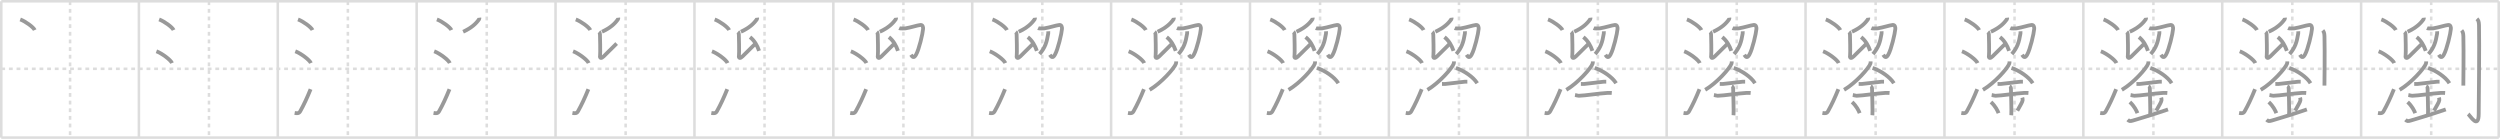 <svg width="1962px" height="109px" viewBox="0 0 1962 109" xmlns="http://www.w3.org/2000/svg" xmlns:xlink="http://www.w3.org/1999/xlink" xml:space="preserve" version="1.1" baseProfile="full">
<line x1="1" y1="1" x2="1961" y2="1" style="stroke:#ddd;stroke-width:2"></line>
<line x1="1" y1="1" x2="1" y2="108" style="stroke:#ddd;stroke-width:2"></line>
<line x1="1" y1="108" x2="1961" y2="108" style="stroke:#ddd;stroke-width:2"></line>
<line x1="1961" y1="1" x2="1961" y2="108" style="stroke:#ddd;stroke-width:2"></line>
<line x1="109" y1="1" x2="109" y2="108" style="stroke:#ddd;stroke-width:2"></line>
<line x1="218" y1="1" x2="218" y2="108" style="stroke:#ddd;stroke-width:2"></line>
<line x1="327" y1="1" x2="327" y2="108" style="stroke:#ddd;stroke-width:2"></line>
<line x1="436" y1="1" x2="436" y2="108" style="stroke:#ddd;stroke-width:2"></line>
<line x1="545" y1="1" x2="545" y2="108" style="stroke:#ddd;stroke-width:2"></line>
<line x1="654" y1="1" x2="654" y2="108" style="stroke:#ddd;stroke-width:2"></line>
<line x1="763" y1="1" x2="763" y2="108" style="stroke:#ddd;stroke-width:2"></line>
<line x1="872" y1="1" x2="872" y2="108" style="stroke:#ddd;stroke-width:2"></line>
<line x1="981" y1="1" x2="981" y2="108" style="stroke:#ddd;stroke-width:2"></line>
<line x1="1090" y1="1" x2="1090" y2="108" style="stroke:#ddd;stroke-width:2"></line>
<line x1="1199" y1="1" x2="1199" y2="108" style="stroke:#ddd;stroke-width:2"></line>
<line x1="1308" y1="1" x2="1308" y2="108" style="stroke:#ddd;stroke-width:2"></line>
<line x1="1417" y1="1" x2="1417" y2="108" style="stroke:#ddd;stroke-width:2"></line>
<line x1="1526" y1="1" x2="1526" y2="108" style="stroke:#ddd;stroke-width:2"></line>
<line x1="1635" y1="1" x2="1635" y2="108" style="stroke:#ddd;stroke-width:2"></line>
<line x1="1744" y1="1" x2="1744" y2="108" style="stroke:#ddd;stroke-width:2"></line>
<line x1="1853" y1="1" x2="1853" y2="108" style="stroke:#ddd;stroke-width:2"></line>
<line x1="1" y1="54" x2="1961" y2="54" style="stroke:#ddd;stroke-width:2;stroke-dasharray:3 3"></line>
<line x1="55" y1="1" x2="55" y2="108" style="stroke:#ddd;stroke-width:2;stroke-dasharray:3 3"></line>
<line x1="164" y1="1" x2="164" y2="108" style="stroke:#ddd;stroke-width:2;stroke-dasharray:3 3"></line>
<line x1="273" y1="1" x2="273" y2="108" style="stroke:#ddd;stroke-width:2;stroke-dasharray:3 3"></line>
<line x1="382" y1="1" x2="382" y2="108" style="stroke:#ddd;stroke-width:2;stroke-dasharray:3 3"></line>
<line x1="491" y1="1" x2="491" y2="108" style="stroke:#ddd;stroke-width:2;stroke-dasharray:3 3"></line>
<line x1="600" y1="1" x2="600" y2="108" style="stroke:#ddd;stroke-width:2;stroke-dasharray:3 3"></line>
<line x1="709" y1="1" x2="709" y2="108" style="stroke:#ddd;stroke-width:2;stroke-dasharray:3 3"></line>
<line x1="818" y1="1" x2="818" y2="108" style="stroke:#ddd;stroke-width:2;stroke-dasharray:3 3"></line>
<line x1="927" y1="1" x2="927" y2="108" style="stroke:#ddd;stroke-width:2;stroke-dasharray:3 3"></line>
<line x1="1036" y1="1" x2="1036" y2="108" style="stroke:#ddd;stroke-width:2;stroke-dasharray:3 3"></line>
<line x1="1145" y1="1" x2="1145" y2="108" style="stroke:#ddd;stroke-width:2;stroke-dasharray:3 3"></line>
<line x1="1254" y1="1" x2="1254" y2="108" style="stroke:#ddd;stroke-width:2;stroke-dasharray:3 3"></line>
<line x1="1363" y1="1" x2="1363" y2="108" style="stroke:#ddd;stroke-width:2;stroke-dasharray:3 3"></line>
<line x1="1472" y1="1" x2="1472" y2="108" style="stroke:#ddd;stroke-width:2;stroke-dasharray:3 3"></line>
<line x1="1581" y1="1" x2="1581" y2="108" style="stroke:#ddd;stroke-width:2;stroke-dasharray:3 3"></line>
<line x1="1690" y1="1" x2="1690" y2="108" style="stroke:#ddd;stroke-width:2;stroke-dasharray:3 3"></line>
<line x1="1799" y1="1" x2="1799" y2="108" style="stroke:#ddd;stroke-width:2;stroke-dasharray:3 3"></line>
<line x1="1908" y1="1" x2="1908" y2="108" style="stroke:#ddd;stroke-width:2;stroke-dasharray:3 3"></line>
<path d="M15.88,15.25c4.01,1.47,10.36,6.05,11.37,8.34" style="fill:none;stroke:#999;stroke-width:3"></path>

<path d="M124.88,15.25c4.01,1.47,10.36,6.05,11.37,8.34" style="fill:none;stroke:#999;stroke-width:3"></path>
<path d="M122.75,40.25c4.32,1.63,11.17,6.71,12.25,9.25" style="fill:none;stroke:#999;stroke-width:3"></path>

<path d="M233.88,15.25c4.01,1.47,10.36,6.05,11.37,8.34" style="fill:none;stroke:#999;stroke-width:3"></path>
<path d="M231.75,40.25c4.32,1.63,11.17,6.71,12.25,9.25" style="fill:none;stroke:#999;stroke-width:3"></path>
<path d="M231.25,88.65c2,0.35,3.37,0.44,4.34-1.27c2.81-4.97,5.61-11.04,8.16-17.38" style="fill:none;stroke:#999;stroke-width:3"></path>

<path d="M342.88,15.25c4.01,1.47,10.36,6.05,11.37,8.34" style="fill:none;stroke:#999;stroke-width:3"></path>
<path d="M340.75,40.25c4.32,1.63,11.17,6.71,12.25,9.25" style="fill:none;stroke:#999;stroke-width:3"></path>
<path d="M340.25,88.65c2,0.35,3.37,0.44,4.34-1.27c2.81-4.97,5.61-11.04,8.16-17.38" style="fill:none;stroke:#999;stroke-width:3"></path>
<path d="M376.17,13.91c0.03,0.26,0.13,0.75-0.07,1.04c-2.49,3.66-6.16,7.01-12.65,9.96" style="fill:none;stroke:#999;stroke-width:3"></path>

<path d="M451.88,15.25c4.01,1.47,10.36,6.05,11.37,8.34" style="fill:none;stroke:#999;stroke-width:3"></path>
<path d="M449.75,40.25c4.32,1.63,11.17,6.71,12.25,9.25" style="fill:none;stroke:#999;stroke-width:3"></path>
<path d="M449.25,88.65c2,0.35,3.37,0.44,4.34-1.27c2.81-4.97,5.61-11.04,8.16-17.38" style="fill:none;stroke:#999;stroke-width:3"></path>
<path d="M485.17,13.91c0.03,0.26,0.13,0.75-0.07,1.04c-2.49,3.66-6.16,7.01-12.65,9.96" style="fill:none;stroke:#999;stroke-width:3"></path>
<path d="M470.16,24.94c0.39,0.33,0.62,1.48,0.69,2.14c0.08,0.66,0.36,14.9,0.08,16.51C470.5,46,472.0,46,473.75,44.25c1.04-1.04,6.75-6.75,10.19-10.09" style="fill:none;stroke:#999;stroke-width:3"></path>

<path d="M560.88,15.25c4.01,1.47,10.36,6.05,11.37,8.34" style="fill:none;stroke:#999;stroke-width:3"></path>
<path d="M558.75,40.25c4.32,1.63,11.17,6.71,12.25,9.25" style="fill:none;stroke:#999;stroke-width:3"></path>
<path d="M558.25,88.65c2,0.35,3.37,0.44,4.34-1.27c2.81-4.97,5.61-11.04,8.16-17.38" style="fill:none;stroke:#999;stroke-width:3"></path>
<path d="M594.17,13.91c0.03,0.26,0.13,0.75-0.07,1.04c-2.49,3.66-6.16,7.01-12.65,9.96" style="fill:none;stroke:#999;stroke-width:3"></path>
<path d="M579.16,24.94c0.39,0.33,0.62,1.48,0.69,2.14c0.08,0.66,0.36,14.9,0.08,16.51C579.5,46,581.0,46,582.75,44.25c1.04-1.04,6.75-6.75,10.19-10.09" style="fill:none;stroke:#999;stroke-width:3"></path>
<path d="M588.62,29.13c3.51,2.74,5.75,6.79,7.09,10.78" style="fill:none;stroke:#999;stroke-width:3"></path>

<path d="M669.88,15.25c4.01,1.47,10.36,6.05,11.37,8.34" style="fill:none;stroke:#999;stroke-width:3"></path>
<path d="M667.75,40.25c4.32,1.63,11.17,6.71,12.25,9.25" style="fill:none;stroke:#999;stroke-width:3"></path>
<path d="M667.25,88.65c2,0.35,3.37,0.44,4.34-1.27c2.81-4.97,5.61-11.04,8.16-17.38" style="fill:none;stroke:#999;stroke-width:3"></path>
<path d="M703.17,13.91c0.03,0.26,0.13,0.75-0.07,1.04c-2.49,3.66-6.16,7.01-12.65,9.96" style="fill:none;stroke:#999;stroke-width:3"></path>
<path d="M688.16,24.94c0.39,0.33,0.62,1.48,0.69,2.14c0.08,0.66,0.36,14.9,0.08,16.51C688.5,46,690.0,46,691.75,44.25c1.04-1.04,6.75-6.75,10.19-10.09" style="fill:none;stroke:#999;stroke-width:3"></path>
<path d="M697.62,29.13c3.51,2.74,5.75,6.79,7.09,10.78" style="fill:none;stroke:#999;stroke-width:3"></path>
<path d="M705.65,22.12c0.67,0.29,4.26,0.26,4.85,0.16c4.8-0.81,9.21-2.38,11.88-2.68c1.73-0.19,2.17,1.68,2.07,3.04c-0.25,3.6-3.17,16.13-5.53,20.26c-1.71,3-2.71,2.04-4,0.09" style="fill:none;stroke:#999;stroke-width:3"></path>

<path d="M778.88,15.25c4.01,1.47,10.36,6.05,11.37,8.34" style="fill:none;stroke:#999;stroke-width:3"></path>
<path d="M776.75,40.25c4.32,1.63,11.17,6.71,12.25,9.25" style="fill:none;stroke:#999;stroke-width:3"></path>
<path d="M776.25,88.65c2,0.35,3.37,0.44,4.34-1.27c2.81-4.97,5.61-11.04,8.16-17.38" style="fill:none;stroke:#999;stroke-width:3"></path>
<path d="M812.17,13.91c0.03,0.26,0.13,0.75-0.07,1.04c-2.49,3.66-6.16,7.01-12.65,9.96" style="fill:none;stroke:#999;stroke-width:3"></path>
<path d="M797.16,24.94c0.39,0.33,0.62,1.48,0.69,2.14c0.08,0.66,0.36,14.9,0.08,16.51C797.5,46,799.0,46,800.75,44.25c1.04-1.04,6.75-6.75,10.19-10.09" style="fill:none;stroke:#999;stroke-width:3"></path>
<path d="M806.62,29.13c3.51,2.74,5.75,6.79,7.09,10.78" style="fill:none;stroke:#999;stroke-width:3"></path>
<path d="M814.65,22.12c0.67,0.29,4.26,0.26,4.85,0.16c4.8-0.81,9.21-2.38,11.88-2.68c1.73-0.19,2.17,1.68,2.07,3.04c-0.25,3.6-3.17,16.13-5.53,20.26c-1.71,3-2.71,2.04-4,0.09" style="fill:none;stroke:#999;stroke-width:3"></path>
<path d="M822.7,24.55c0.02,0.42,0.05,1.12-0.04,1.69c-1.15,7.01-2.4,11.01-6.77,16.2" style="fill:none;stroke:#999;stroke-width:3"></path>

<path d="M887.88,15.25c4.01,1.47,10.36,6.05,11.37,8.34" style="fill:none;stroke:#999;stroke-width:3"></path>
<path d="M885.75,40.25c4.32,1.63,11.17,6.71,12.25,9.25" style="fill:none;stroke:#999;stroke-width:3"></path>
<path d="M885.25,88.65c2,0.35,3.37,0.44,4.34-1.27c2.81-4.97,5.61-11.04,8.16-17.38" style="fill:none;stroke:#999;stroke-width:3"></path>
<path d="M921.17,13.91c0.03,0.26,0.13,0.75-0.07,1.04c-2.49,3.66-6.16,7.01-12.65,9.96" style="fill:none;stroke:#999;stroke-width:3"></path>
<path d="M906.16,24.94c0.39,0.33,0.62,1.48,0.69,2.14c0.08,0.66,0.36,14.9,0.08,16.51C906.5,46,908.0,46,909.75,44.25c1.04-1.04,6.75-6.75,10.19-10.09" style="fill:none;stroke:#999;stroke-width:3"></path>
<path d="M915.62,29.13c3.51,2.74,5.75,6.79,7.09,10.78" style="fill:none;stroke:#999;stroke-width:3"></path>
<path d="M923.65,22.12c0.67,0.29,4.26,0.26,4.85,0.16c4.8-0.81,9.21-2.38,11.88-2.68c1.73-0.19,2.17,1.68,2.07,3.04c-0.25,3.6-3.17,16.13-5.53,20.26c-1.71,3-2.71,2.04-4,0.09" style="fill:none;stroke:#999;stroke-width:3"></path>
<path d="M931.7,24.55c0.02,0.42,0.05,1.12-0.04,1.69c-1.15,7.01-2.4,11.01-6.77,16.2" style="fill:none;stroke:#999;stroke-width:3"></path>
<path d="M923.06,48.19c0,0.57,0.05,1.02-0.16,1.7C921.8,53.43,911.25,65.25,902.22,70.5" style="fill:none;stroke:#999;stroke-width:3"></path>

<path d="M996.88,15.25c4.01,1.47,10.36,6.05,11.37,8.34" style="fill:none;stroke:#999;stroke-width:3"></path>
<path d="M994.75,40.25c4.32,1.63,11.17,6.71,12.25,9.25" style="fill:none;stroke:#999;stroke-width:3"></path>
<path d="M994.25,88.65c2,0.35,3.37,0.44,4.34-1.27c2.81-4.97,5.61-11.04,8.16-17.38" style="fill:none;stroke:#999;stroke-width:3"></path>
<path d="M1030.17,13.91c0.03,0.26,0.13,0.75-0.07,1.04c-2.49,3.66-6.16,7.01-12.65,9.96" style="fill:none;stroke:#999;stroke-width:3"></path>
<path d="M1015.16,24.94c0.39,0.33,0.62,1.48,0.69,2.14c0.08,0.66,0.36,14.9,0.08,16.51C1015.5,46,1017.0,46,1018.75,44.25c1.04-1.04,6.75-6.75,10.19-10.09" style="fill:none;stroke:#999;stroke-width:3"></path>
<path d="M1024.62,29.13c3.51,2.74,5.75,6.79,7.09,10.78" style="fill:none;stroke:#999;stroke-width:3"></path>
<path d="M1032.65,22.12c0.67,0.29,4.26,0.26,4.85,0.16c4.8-0.81,9.21-2.38,11.88-2.68c1.73-0.19,2.17,1.68,2.07,3.04c-0.25,3.6-3.17,16.13-5.53,20.26c-1.71,3-2.71,2.04-4,0.09" style="fill:none;stroke:#999;stroke-width:3"></path>
<path d="M1040.7,24.55c0.02,0.42,0.05,1.12-0.04,1.69c-1.15,7.01-2.4,11.01-6.77,16.2" style="fill:none;stroke:#999;stroke-width:3"></path>
<path d="M1032.06,48.19c0,0.57,0.05,1.02-0.16,1.7C1030.8,53.43,1020.25,65.25,1011.22,70.5" style="fill:none;stroke:#999;stroke-width:3"></path>
<path d="M1033.6,53.35c6.04,1.94,13.76,7.09,16.7,11.98" style="fill:none;stroke:#999;stroke-width:3"></path>

<path d="M1105.88,15.25c4.01,1.47,10.36,6.05,11.37,8.34" style="fill:none;stroke:#999;stroke-width:3"></path>
<path d="M1103.75,40.25c4.32,1.63,11.17,6.71,12.25,9.25" style="fill:none;stroke:#999;stroke-width:3"></path>
<path d="M1103.25,88.65c2,0.35,3.37,0.44,4.34-1.27c2.81-4.97,5.61-11.04,8.16-17.38" style="fill:none;stroke:#999;stroke-width:3"></path>
<path d="M1139.17,13.91c0.03,0.26,0.13,0.75-0.07,1.04c-2.49,3.66-6.16,7.01-12.65,9.96" style="fill:none;stroke:#999;stroke-width:3"></path>
<path d="M1124.16,24.94c0.39,0.33,0.62,1.48,0.69,2.14c0.08,0.66,0.36,14.9,0.08,16.51C1124.5,46,1126.0,46,1127.75,44.25c1.04-1.04,6.75-6.75,10.19-10.09" style="fill:none;stroke:#999;stroke-width:3"></path>
<path d="M1133.62,29.13c3.51,2.74,5.75,6.79,7.09,10.78" style="fill:none;stroke:#999;stroke-width:3"></path>
<path d="M1141.65,22.12c0.67,0.29,4.26,0.26,4.85,0.16c4.8-0.81,9.21-2.38,11.88-2.68c1.73-0.19,2.17,1.68,2.07,3.04c-0.25,3.6-3.17,16.13-5.53,20.26c-1.71,3-2.71,2.04-4,0.09" style="fill:none;stroke:#999;stroke-width:3"></path>
<path d="M1149.7,24.55c0.02,0.42,0.05,1.12-0.04,1.69c-1.15,7.01-2.4,11.01-6.77,16.2" style="fill:none;stroke:#999;stroke-width:3"></path>
<path d="M1141.06,48.19c0,0.57,0.05,1.02-0.16,1.7C1139.8,53.43,1129.25,65.25,1120.22,70.5" style="fill:none;stroke:#999;stroke-width:3"></path>
<path d="M1142.6,53.35c6.04,1.94,13.76,7.09,16.7,11.98" style="fill:none;stroke:#999;stroke-width:3"></path>
<path d="M1131.68,65.87c1.42,0,2.07,0.06,2.53,0.02c4.49-0.41,11.9-1.46,15.33-1.76c0.69-0.06,0.85-0.02,2.04-0.02" style="fill:none;stroke:#999;stroke-width:3"></path>

<path d="M1214.88,15.25c4.01,1.47,10.36,6.05,11.37,8.34" style="fill:none;stroke:#999;stroke-width:3"></path>
<path d="M1212.75,40.25c4.32,1.63,11.17,6.71,12.25,9.25" style="fill:none;stroke:#999;stroke-width:3"></path>
<path d="M1212.25,88.65c2,0.35,3.37,0.44,4.34-1.27c2.81-4.97,5.61-11.04,8.16-17.38" style="fill:none;stroke:#999;stroke-width:3"></path>
<path d="M1248.17,13.91c0.03,0.26,0.13,0.75-0.07,1.04c-2.49,3.66-6.16,7.01-12.65,9.96" style="fill:none;stroke:#999;stroke-width:3"></path>
<path d="M1233.16,24.94c0.39,0.33,0.62,1.48,0.69,2.14c0.08,0.66,0.36,14.9,0.08,16.51C1233.5,46,1235.0,46,1236.75,44.25c1.04-1.04,6.75-6.75,10.19-10.09" style="fill:none;stroke:#999;stroke-width:3"></path>
<path d="M1242.62,29.13c3.51,2.74,5.75,6.79,7.09,10.78" style="fill:none;stroke:#999;stroke-width:3"></path>
<path d="M1250.65,22.12c0.67,0.29,4.26,0.26,4.85,0.16c4.8-0.81,9.21-2.38,11.88-2.68c1.73-0.19,2.17,1.68,2.07,3.04c-0.25,3.6-3.17,16.13-5.53,20.26c-1.71,3-2.71,2.04-4,0.09" style="fill:none;stroke:#999;stroke-width:3"></path>
<path d="M1258.7,24.55c0.02,0.42,0.05,1.12-0.04,1.69c-1.15,7.01-2.4,11.01-6.77,16.2" style="fill:none;stroke:#999;stroke-width:3"></path>
<path d="M1250.06,48.19c0,0.57,0.05,1.02-0.16,1.7C1248.8,53.43,1238.25,65.25,1229.22,70.5" style="fill:none;stroke:#999;stroke-width:3"></path>
<path d="M1251.6,53.35c6.04,1.94,13.76,7.09,16.7,11.98" style="fill:none;stroke:#999;stroke-width:3"></path>
<path d="M1240.68,65.87c1.42,0,2.07,0.06,2.53,0.02c4.49-0.41,11.9-1.46,15.33-1.76c0.69-0.06,0.85-0.02,2.04-0.02" style="fill:none;stroke:#999;stroke-width:3"></path>
<path d="M1236.08,74.55c0.55,0.09,2.37,0.63,2.93,0.61c5.08-0.13,15.86-1.86,22.67-2.26c0.68-0.04,2.2-0.04,3.23,0.04" style="fill:none;stroke:#999;stroke-width:3"></path>

<path d="M1323.88,15.25c4.01,1.47,10.36,6.05,11.37,8.34" style="fill:none;stroke:#999;stroke-width:3"></path>
<path d="M1321.75,40.25c4.32,1.63,11.17,6.71,12.25,9.25" style="fill:none;stroke:#999;stroke-width:3"></path>
<path d="M1321.25,88.65c2,0.35,3.37,0.44,4.34-1.27c2.81-4.97,5.61-11.04,8.16-17.38" style="fill:none;stroke:#999;stroke-width:3"></path>
<path d="M1357.17,13.91c0.03,0.26,0.13,0.75-0.07,1.04c-2.49,3.66-6.16,7.01-12.65,9.96" style="fill:none;stroke:#999;stroke-width:3"></path>
<path d="M1342.16,24.94c0.39,0.33,0.62,1.48,0.69,2.14c0.08,0.66,0.36,14.9,0.08,16.51C1342.5,46,1344.0,46,1345.75,44.25c1.04-1.04,6.75-6.75,10.19-10.09" style="fill:none;stroke:#999;stroke-width:3"></path>
<path d="M1351.62,29.13c3.51,2.74,5.75,6.79,7.09,10.78" style="fill:none;stroke:#999;stroke-width:3"></path>
<path d="M1359.65,22.12c0.67,0.29,4.26,0.26,4.85,0.16c4.8-0.81,9.21-2.38,11.88-2.68c1.73-0.19,2.17,1.68,2.07,3.04c-0.25,3.6-3.17,16.13-5.53,20.26c-1.71,3-2.71,2.04-4,0.09" style="fill:none;stroke:#999;stroke-width:3"></path>
<path d="M1367.7,24.55c0.02,0.42,0.05,1.12-0.04,1.69c-1.15,7.01-2.4,11.01-6.77,16.2" style="fill:none;stroke:#999;stroke-width:3"></path>
<path d="M1359.06,48.19c0,0.57,0.05,1.02-0.16,1.7C1357.8,53.43,1347.25,65.25,1338.22,70.5" style="fill:none;stroke:#999;stroke-width:3"></path>
<path d="M1360.6,53.35c6.04,1.94,13.76,7.09,16.7,11.98" style="fill:none;stroke:#999;stroke-width:3"></path>
<path d="M1349.68,65.87c1.42,0,2.07,0.06,2.53,0.02c4.49-0.41,11.9-1.46,15.33-1.76c0.69-0.06,0.85-0.02,2.04-0.02" style="fill:none;stroke:#999;stroke-width:3"></path>
<path d="M1345.08,74.55c0.55,0.09,2.37,0.63,2.93,0.61c5.08-0.13,15.86-1.86,22.67-2.26c0.68-0.04,2.2-0.04,3.23,0.04" style="fill:none;stroke:#999;stroke-width:3"></path>
<path d="M1359.07,67.65c1.12,0.52,1.12,1.7,1.12,2.11c0,2.92,0.56,17.77,0.28,20.7" style="fill:none;stroke:#999;stroke-width:3"></path>

<path d="M1432.88,15.25c4.01,1.47,10.36,6.05,11.37,8.34" style="fill:none;stroke:#999;stroke-width:3"></path>
<path d="M1430.75,40.25c4.32,1.63,11.17,6.71,12.25,9.25" style="fill:none;stroke:#999;stroke-width:3"></path>
<path d="M1430.25,88.65c2,0.35,3.37,0.44,4.34-1.27c2.81-4.97,5.61-11.04,8.16-17.38" style="fill:none;stroke:#999;stroke-width:3"></path>
<path d="M1466.17,13.91c0.03,0.26,0.13,0.75-0.07,1.04c-2.49,3.66-6.16,7.01-12.65,9.96" style="fill:none;stroke:#999;stroke-width:3"></path>
<path d="M1451.16,24.94c0.39,0.33,0.62,1.48,0.69,2.14c0.08,0.66,0.36,14.9,0.08,16.51C1451.5,46,1453.0,46,1454.75,44.25c1.04-1.04,6.75-6.75,10.19-10.09" style="fill:none;stroke:#999;stroke-width:3"></path>
<path d="M1460.62,29.13c3.51,2.74,5.75,6.79,7.09,10.78" style="fill:none;stroke:#999;stroke-width:3"></path>
<path d="M1468.65,22.12c0.67,0.29,4.26,0.26,4.85,0.16c4.8-0.81,9.21-2.38,11.88-2.68c1.73-0.19,2.17,1.68,2.07,3.04c-0.25,3.6-3.17,16.13-5.53,20.26c-1.71,3-2.71,2.04-4,0.09" style="fill:none;stroke:#999;stroke-width:3"></path>
<path d="M1476.7,24.55c0.02,0.42,0.05,1.12-0.04,1.69c-1.15,7.01-2.4,11.01-6.77,16.2" style="fill:none;stroke:#999;stroke-width:3"></path>
<path d="M1468.06,48.19c0,0.57,0.05,1.02-0.16,1.7C1466.8,53.43,1456.25,65.25,1447.22,70.5" style="fill:none;stroke:#999;stroke-width:3"></path>
<path d="M1469.6,53.35c6.04,1.94,13.76,7.09,16.7,11.98" style="fill:none;stroke:#999;stroke-width:3"></path>
<path d="M1458.68,65.87c1.42,0,2.07,0.06,2.53,0.02c4.49-0.41,11.9-1.46,15.33-1.76c0.69-0.06,0.85-0.02,2.04-0.02" style="fill:none;stroke:#999;stroke-width:3"></path>
<path d="M1454.08,74.55c0.55,0.09,2.37,0.63,2.93,0.61c5.08-0.13,15.86-1.86,22.67-2.26c0.68-0.04,2.2-0.04,3.23,0.04" style="fill:none;stroke:#999;stroke-width:3"></path>
<path d="M1468.07,67.65c1.12,0.52,1.12,1.7,1.12,2.11c0,2.92,0.56,17.77,0.28,20.7" style="fill:none;stroke:#999;stroke-width:3"></path>
<path d="M1453.52,80.08c3.51,3.27,5.22,6.82,5.94,8.73" style="fill:none;stroke:#999;stroke-width:3"></path>

<path d="M1541.88,15.25c4.01,1.47,10.36,6.05,11.37,8.34" style="fill:none;stroke:#999;stroke-width:3"></path>
<path d="M1539.75,40.25c4.32,1.63,11.17,6.71,12.25,9.25" style="fill:none;stroke:#999;stroke-width:3"></path>
<path d="M1539.25,88.65c2,0.35,3.37,0.44,4.34-1.27c2.81-4.97,5.61-11.04,8.16-17.38" style="fill:none;stroke:#999;stroke-width:3"></path>
<path d="M1575.17,13.91c0.03,0.26,0.13,0.75-0.07,1.04c-2.49,3.66-6.16,7.01-12.65,9.96" style="fill:none;stroke:#999;stroke-width:3"></path>
<path d="M1560.16,24.94c0.39,0.33,0.62,1.48,0.69,2.14c0.08,0.66,0.36,14.9,0.08,16.51C1560.5,46,1562.0,46,1563.75,44.25c1.04-1.04,6.75-6.75,10.19-10.09" style="fill:none;stroke:#999;stroke-width:3"></path>
<path d="M1569.62,29.13c3.51,2.74,5.75,6.79,7.09,10.78" style="fill:none;stroke:#999;stroke-width:3"></path>
<path d="M1577.65,22.12c0.67,0.29,4.26,0.26,4.85,0.16c4.8-0.81,9.21-2.38,11.88-2.68c1.73-0.19,2.17,1.68,2.07,3.04c-0.25,3.6-3.17,16.13-5.53,20.26c-1.71,3-2.71,2.04-4,0.09" style="fill:none;stroke:#999;stroke-width:3"></path>
<path d="M1585.7,24.55c0.02,0.42,0.05,1.12-0.04,1.69c-1.15,7.01-2.4,11.01-6.77,16.2" style="fill:none;stroke:#999;stroke-width:3"></path>
<path d="M1577.06,48.19c0,0.57,0.05,1.02-0.16,1.7C1575.8,53.43,1565.25,65.25,1556.22,70.5" style="fill:none;stroke:#999;stroke-width:3"></path>
<path d="M1578.6,53.35c6.04,1.94,13.76,7.09,16.7,11.98" style="fill:none;stroke:#999;stroke-width:3"></path>
<path d="M1567.68,65.87c1.42,0,2.07,0.06,2.53,0.02c4.49-0.41,11.9-1.46,15.33-1.76c0.69-0.06,0.85-0.02,2.04-0.02" style="fill:none;stroke:#999;stroke-width:3"></path>
<path d="M1563.08,74.55c0.55,0.09,2.37,0.63,2.93,0.61c5.08-0.13,15.86-1.86,22.67-2.26c0.68-0.04,2.2-0.04,3.23,0.04" style="fill:none;stroke:#999;stroke-width:3"></path>
<path d="M1577.07,67.65c1.12,0.52,1.12,1.7,1.12,2.11c0,2.92,0.56,17.77,0.28,20.7" style="fill:none;stroke:#999;stroke-width:3"></path>
<path d="M1562.52,80.08c3.51,3.27,5.22,6.82,5.94,8.73" style="fill:none;stroke:#999;stroke-width:3"></path>
<path d="M1587.12,76.58c0.2,0.65,0.31,1.6,0.23,2.15c-0.21,1.41-1.83,3.99-4.13,8.14" style="fill:none;stroke:#999;stroke-width:3"></path>

<path d="M1650.88,15.25c4.01,1.47,10.36,6.05,11.37,8.34" style="fill:none;stroke:#999;stroke-width:3"></path>
<path d="M1648.75,40.25c4.32,1.63,11.17,6.71,12.25,9.25" style="fill:none;stroke:#999;stroke-width:3"></path>
<path d="M1648.25,88.65c2,0.35,3.37,0.44,4.34-1.27c2.81-4.97,5.61-11.04,8.16-17.38" style="fill:none;stroke:#999;stroke-width:3"></path>
<path d="M1684.17,13.91c0.03,0.26,0.13,0.75-0.07,1.04c-2.49,3.66-6.16,7.01-12.65,9.96" style="fill:none;stroke:#999;stroke-width:3"></path>
<path d="M1669.16,24.94c0.39,0.33,0.62,1.48,0.69,2.14c0.08,0.66,0.36,14.9,0.08,16.51C1669.5,46,1671.0,46,1672.75,44.25c1.04-1.04,6.75-6.75,10.19-10.09" style="fill:none;stroke:#999;stroke-width:3"></path>
<path d="M1678.62,29.13c3.51,2.74,5.75,6.79,7.09,10.78" style="fill:none;stroke:#999;stroke-width:3"></path>
<path d="M1686.65,22.12c0.67,0.29,4.26,0.26,4.85,0.16c4.8-0.81,9.21-2.38,11.88-2.68c1.73-0.19,2.17,1.68,2.07,3.04c-0.25,3.6-3.17,16.13-5.53,20.26c-1.71,3-2.71,2.04-4,0.09" style="fill:none;stroke:#999;stroke-width:3"></path>
<path d="M1694.7,24.55c0.02,0.42,0.05,1.12-0.04,1.69c-1.15,7.01-2.4,11.01-6.77,16.2" style="fill:none;stroke:#999;stroke-width:3"></path>
<path d="M1686.06,48.19c0,0.57,0.05,1.02-0.16,1.7C1684.8,53.43,1674.25,65.25,1665.22,70.5" style="fill:none;stroke:#999;stroke-width:3"></path>
<path d="M1687.6,53.35c6.04,1.94,13.76,7.09,16.7,11.98" style="fill:none;stroke:#999;stroke-width:3"></path>
<path d="M1676.68,65.87c1.42,0,2.07,0.06,2.53,0.02c4.49-0.41,11.9-1.46,15.33-1.76c0.69-0.06,0.85-0.02,2.04-0.02" style="fill:none;stroke:#999;stroke-width:3"></path>
<path d="M1672.08,74.55c0.55,0.09,2.37,0.63,2.93,0.61c5.08-0.13,15.86-1.86,22.67-2.26c0.68-0.04,2.2-0.04,3.23,0.04" style="fill:none;stroke:#999;stroke-width:3"></path>
<path d="M1686.07,67.65c1.12,0.52,1.12,1.7,1.12,2.11c0,2.92,0.56,17.77,0.28,20.7" style="fill:none;stroke:#999;stroke-width:3"></path>
<path d="M1671.52,80.08c3.51,3.27,5.22,6.82,5.94,8.73" style="fill:none;stroke:#999;stroke-width:3"></path>
<path d="M1696.12,76.58c0.2,0.65,0.31,1.6,0.23,2.15c-0.21,1.41-1.83,3.99-4.13,8.14" style="fill:none;stroke:#999;stroke-width:3"></path>
<path d="M1669.82,93.98c1.37,1.25,1.76,1.25,4.05,0.63c1.13-0.31,15.85-4.69,27.56-8.73" style="fill:none;stroke:#999;stroke-width:3"></path>

<path d="M1759.88,15.25c4.01,1.47,10.36,6.05,11.37,8.34" style="fill:none;stroke:#999;stroke-width:3"></path>
<path d="M1757.75,40.25c4.32,1.63,11.17,6.71,12.25,9.25" style="fill:none;stroke:#999;stroke-width:3"></path>
<path d="M1757.25,88.65c2,0.35,3.37,0.44,4.34-1.27c2.81-4.97,5.61-11.04,8.16-17.38" style="fill:none;stroke:#999;stroke-width:3"></path>
<path d="M1793.17,13.91c0.03,0.26,0.13,0.75-0.07,1.04c-2.49,3.66-6.16,7.01-12.65,9.96" style="fill:none;stroke:#999;stroke-width:3"></path>
<path d="M1778.16,24.94c0.39,0.33,0.62,1.48,0.69,2.14c0.08,0.66,0.36,14.9,0.08,16.51C1778.5,46,1780.0,46,1781.75,44.25c1.04-1.04,6.75-6.75,10.19-10.09" style="fill:none;stroke:#999;stroke-width:3"></path>
<path d="M1787.62,29.13c3.51,2.74,5.75,6.79,7.09,10.78" style="fill:none;stroke:#999;stroke-width:3"></path>
<path d="M1795.65,22.12c0.67,0.29,4.26,0.26,4.85,0.16c4.8-0.81,9.21-2.38,11.88-2.68c1.73-0.19,2.17,1.68,2.07,3.04c-0.25,3.6-3.17,16.13-5.53,20.26c-1.71,3-2.71,2.04-4,0.09" style="fill:none;stroke:#999;stroke-width:3"></path>
<path d="M1803.7,24.55c0.02,0.42,0.05,1.12-0.04,1.69c-1.15,7.01-2.4,11.01-6.77,16.2" style="fill:none;stroke:#999;stroke-width:3"></path>
<path d="M1795.06,48.19c0,0.57,0.05,1.02-0.16,1.7C1793.8,53.43,1783.25,65.25,1774.22,70.5" style="fill:none;stroke:#999;stroke-width:3"></path>
<path d="M1796.6,53.35c6.04,1.94,13.76,7.09,16.7,11.98" style="fill:none;stroke:#999;stroke-width:3"></path>
<path d="M1785.68,65.87c1.42,0,2.07,0.06,2.53,0.02c4.49-0.41,11.9-1.46,15.33-1.76c0.69-0.06,0.85-0.02,2.04-0.02" style="fill:none;stroke:#999;stroke-width:3"></path>
<path d="M1781.08,74.55c0.55,0.09,2.37,0.63,2.93,0.61c5.08-0.13,15.86-1.86,22.67-2.26c0.68-0.04,2.2-0.04,3.23,0.04" style="fill:none;stroke:#999;stroke-width:3"></path>
<path d="M1795.07,67.65c1.12,0.52,1.12,1.7,1.12,2.11c0,2.92,0.56,17.77,0.28,20.7" style="fill:none;stroke:#999;stroke-width:3"></path>
<path d="M1780.52,80.08c3.51,3.27,5.22,6.82,5.94,8.73" style="fill:none;stroke:#999;stroke-width:3"></path>
<path d="M1805.12,76.58c0.2,0.65,0.31,1.6,0.23,2.15c-0.21,1.41-1.83,3.99-4.13,8.14" style="fill:none;stroke:#999;stroke-width:3"></path>
<path d="M1778.82,93.98c1.37,1.25,1.76,1.25,4.05,0.63c1.13-0.31,15.85-4.69,27.56-8.73" style="fill:none;stroke:#999;stroke-width:3"></path>
<path d="M1822.88,23.9c0.77,0.86,1.31,1.86,1.37,4.69c0.32,13.61-0.02,33.95-0.02,38.59" style="fill:none;stroke:#999;stroke-width:3"></path>

<path d="M1868.88,15.25c4.01,1.47,10.36,6.05,11.37,8.34" style="fill:none;stroke:#999;stroke-width:3"></path>
<path d="M1866.75,40.25c4.32,1.63,11.17,6.71,12.25,9.25" style="fill:none;stroke:#999;stroke-width:3"></path>
<path d="M1866.25,88.65c2,0.35,3.37,0.44,4.34-1.27c2.81-4.97,5.61-11.04,8.16-17.38" style="fill:none;stroke:#999;stroke-width:3"></path>
<path d="M1902.17,13.91c0.03,0.26,0.13,0.75-0.07,1.04c-2.49,3.66-6.16,7.01-12.65,9.96" style="fill:none;stroke:#999;stroke-width:3"></path>
<path d="M1887.16,24.94c0.39,0.33,0.62,1.48,0.69,2.14c0.08,0.66,0.36,14.9,0.08,16.51C1887.5,46,1889.0,46,1890.75,44.25c1.04-1.04,6.75-6.75,10.19-10.09" style="fill:none;stroke:#999;stroke-width:3"></path>
<path d="M1896.62,29.13c3.51,2.74,5.75,6.79,7.09,10.78" style="fill:none;stroke:#999;stroke-width:3"></path>
<path d="M1904.65,22.12c0.67,0.29,4.26,0.26,4.85,0.16c4.8-0.81,9.21-2.38,11.88-2.68c1.73-0.19,2.17,1.68,2.07,3.04c-0.25,3.6-3.17,16.13-5.53,20.26c-1.71,3-2.71,2.04-4,0.09" style="fill:none;stroke:#999;stroke-width:3"></path>
<path d="M1912.7,24.55c0.02,0.42,0.05,1.12-0.04,1.69c-1.15,7.01-2.4,11.01-6.77,16.2" style="fill:none;stroke:#999;stroke-width:3"></path>
<path d="M1904.06,48.19c0,0.57,0.05,1.02-0.16,1.7C1902.8,53.43,1892.25,65.25,1883.22,70.5" style="fill:none;stroke:#999;stroke-width:3"></path>
<path d="M1905.6,53.35c6.04,1.94,13.76,7.09,16.7,11.98" style="fill:none;stroke:#999;stroke-width:3"></path>
<path d="M1894.68,65.87c1.42,0,2.07,0.06,2.53,0.02c4.49-0.41,11.9-1.46,15.33-1.76c0.69-0.06,0.85-0.02,2.04-0.02" style="fill:none;stroke:#999;stroke-width:3"></path>
<path d="M1890.08,74.55c0.55,0.09,2.37,0.63,2.93,0.61c5.08-0.13,15.86-1.86,22.67-2.26c0.68-0.04,2.2-0.04,3.23,0.04" style="fill:none;stroke:#999;stroke-width:3"></path>
<path d="M1904.07,67.65c1.12,0.52,1.12,1.7,1.12,2.11c0,2.92,0.56,17.77,0.28,20.7" style="fill:none;stroke:#999;stroke-width:3"></path>
<path d="M1889.52,80.08c3.51,3.27,5.22,6.82,5.94,8.73" style="fill:none;stroke:#999;stroke-width:3"></path>
<path d="M1914.12,76.58c0.2,0.65,0.31,1.6,0.23,2.15c-0.21,1.41-1.83,3.99-4.13,8.14" style="fill:none;stroke:#999;stroke-width:3"></path>
<path d="M1887.82,93.98c1.37,1.25,1.76,1.25,4.05,0.63c1.13-0.31,15.85-4.69,27.56-8.73" style="fill:none;stroke:#999;stroke-width:3"></path>
<path d="M1931.88,23.9c0.77,0.86,1.31,1.86,1.37,4.69c0.32,13.61-0.02,33.95-0.02,38.59" style="fill:none;stroke:#999;stroke-width:3"></path>
<path d="M1943.87,14.77c0.93,0.9,1.58,1.94,1.66,4.91c0.38,14.23-0.24,64.7-0.24,69.54c0,12.85-6.83,1.47-8.25,0.24" style="fill:none;stroke:#999;stroke-width:3"></path>

</svg>